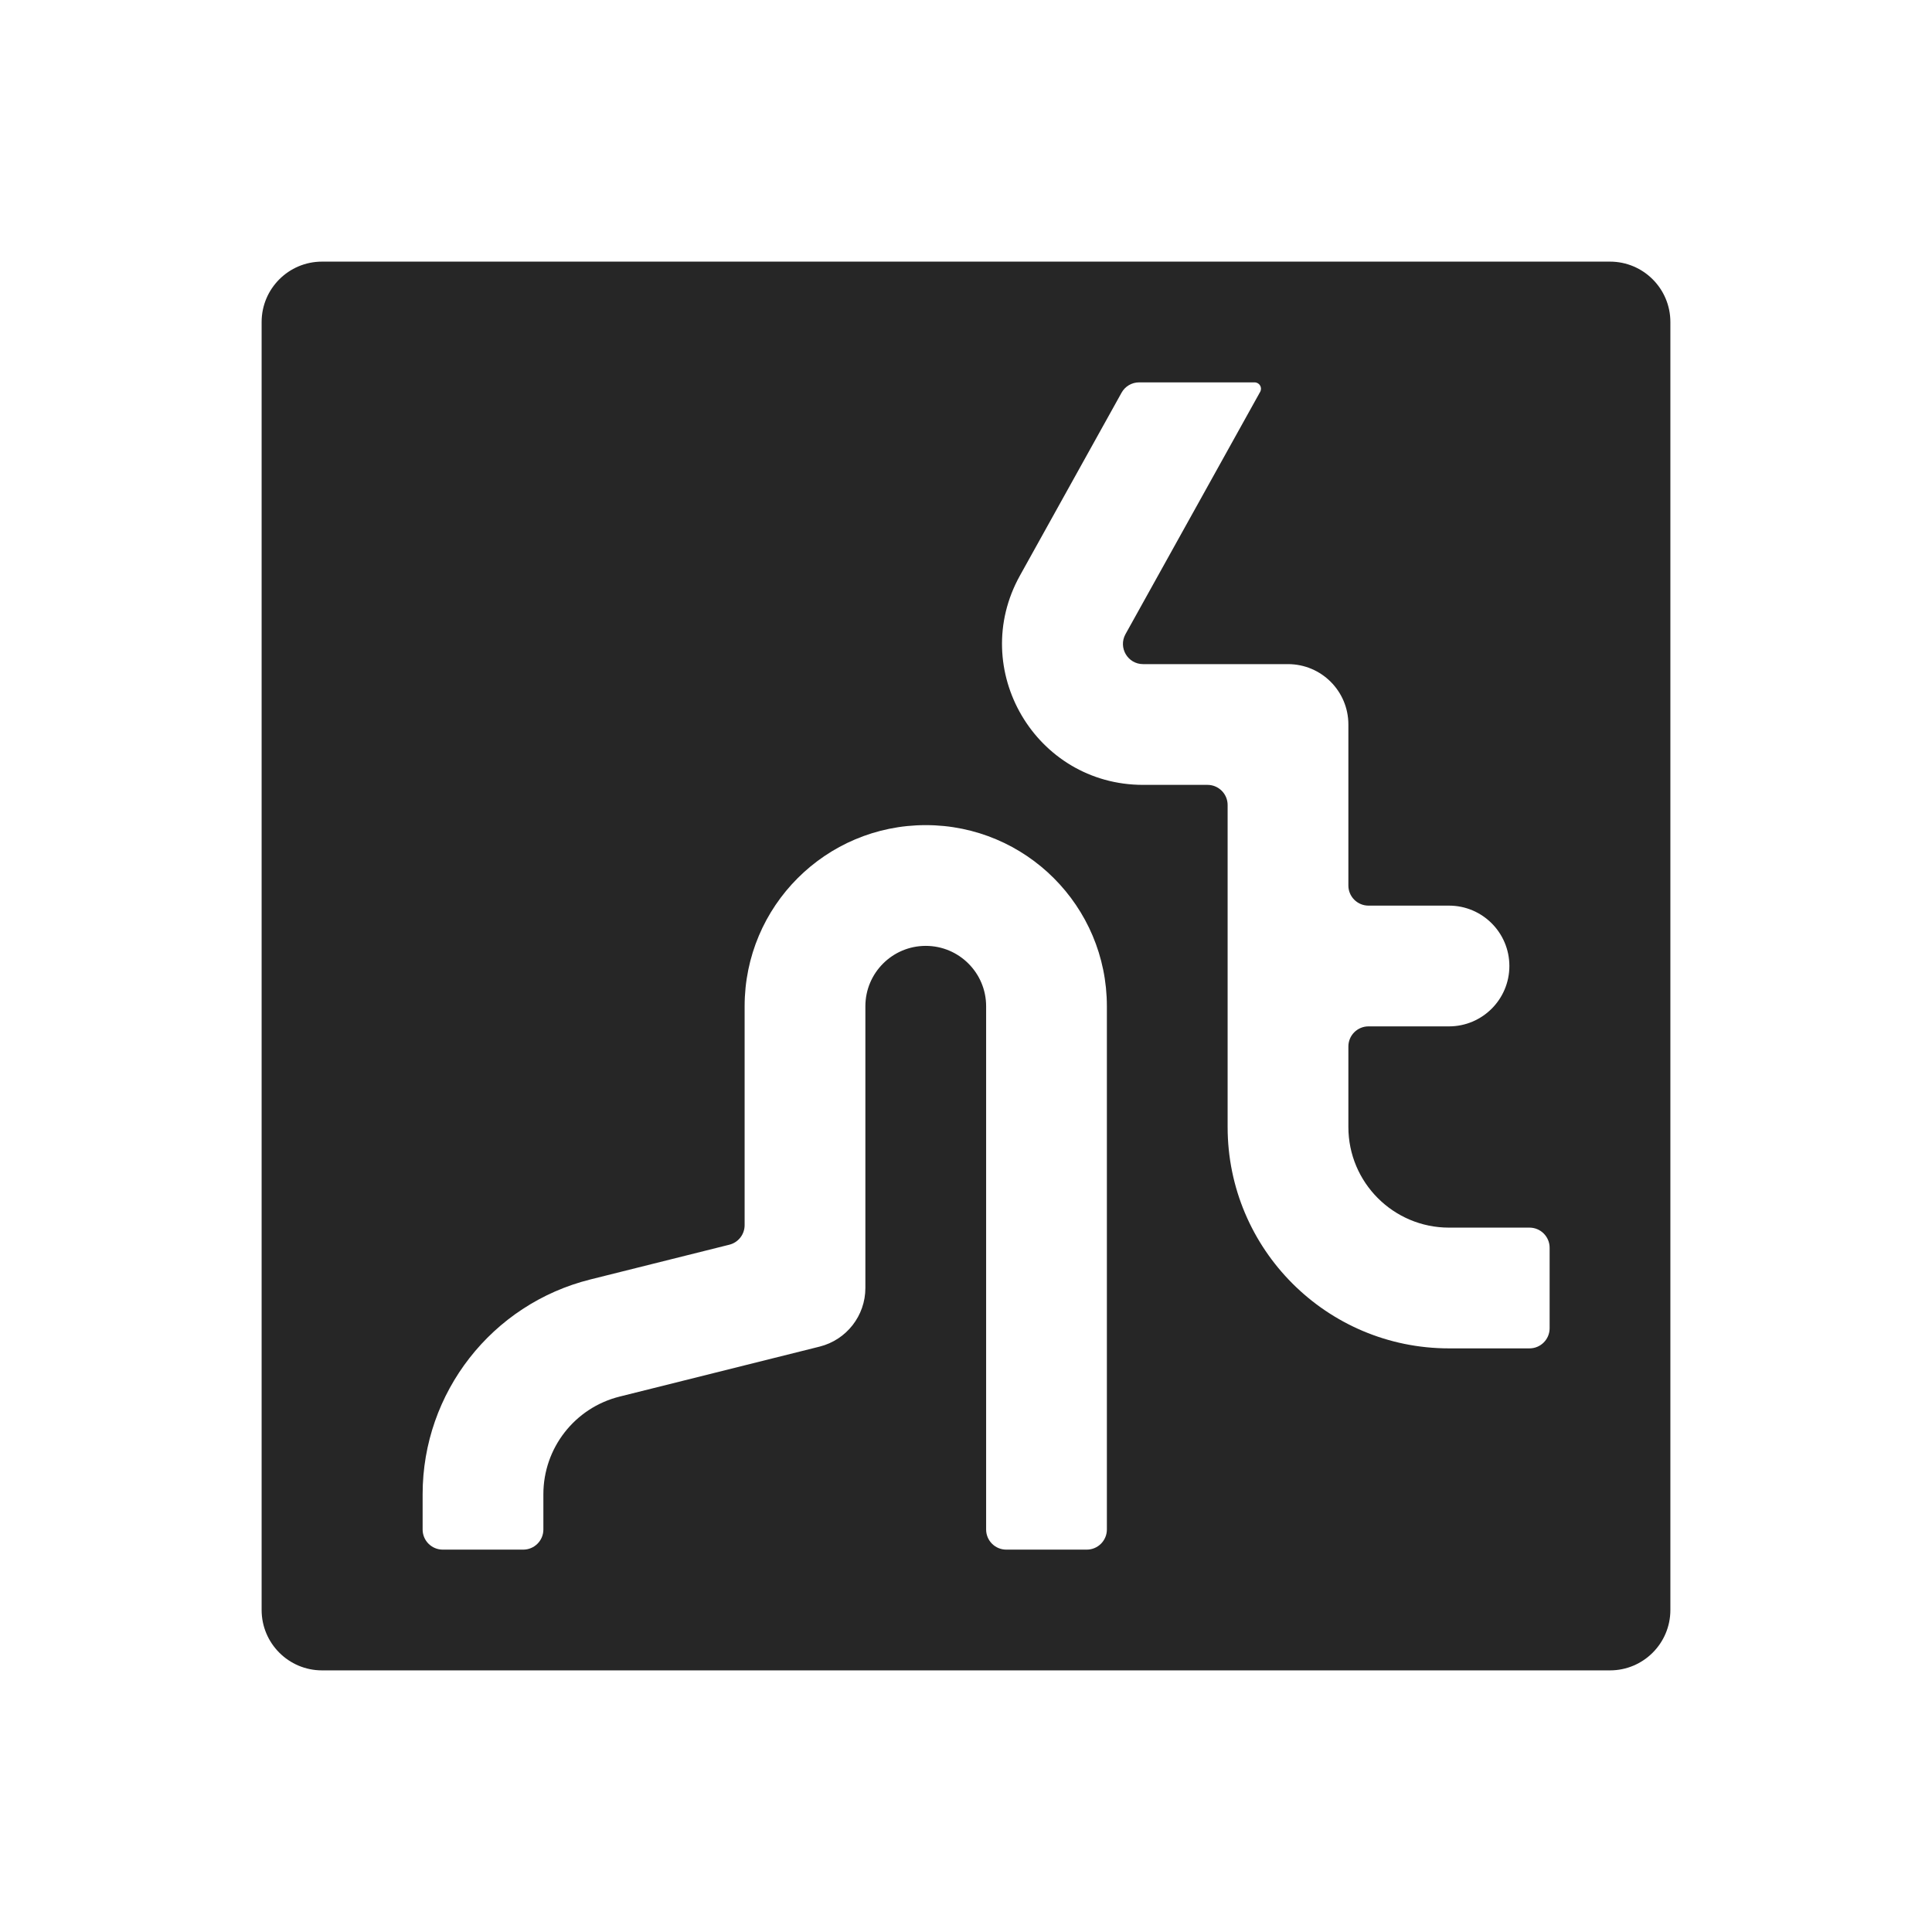 <svg width="24" height="24" viewBox="0 0 24 24" fill="none" xmlns="http://www.w3.org/2000/svg">
<path fill-rule="evenodd" clip-rule="evenodd" d="M3.25 4C3.25 3.586 3.586 3.25 4 3.25H14.851H16.578H20C20.414 3.25 20.75 3.586 20.75 4V15.25V16.75V20C20.75 20.414 20.414 20.75 20 20.75H13.75H12.25H6.75H5.25H4C3.586 20.75 3.25 20.414 3.25 20V4ZM5.25 19C5.25 19.138 5.362 19.25 5.5 19.25H6.5C6.638 19.25 6.75 19.138 6.75 19V18.562C6.75 17.988 7.14 17.488 7.697 17.349L10.182 16.728C10.516 16.644 10.75 16.344 10.75 16V12.5C10.75 12.086 11.086 11.75 11.5 11.75C11.914 11.75 12.25 12.086 12.25 12.5V19C12.25 19.138 12.362 19.25 12.5 19.25H13.5C13.638 19.25 13.75 19.138 13.75 19V12.5C13.75 11.257 12.743 10.25 11.5 10.25C10.257 10.25 9.25 11.257 9.25 12.5V15.219C9.25 15.334 9.172 15.434 9.061 15.462L7.333 15.894C6.109 16.2 5.25 17.3 5.25 18.562V19ZM19 16.75C19.138 16.75 19.25 16.638 19.25 16.5V15.5C19.25 15.362 19.138 15.25 19 15.25H18C17.31 15.25 16.75 14.69 16.75 14V13C16.75 12.862 16.862 12.75 17 12.75H18C18.414 12.75 18.75 12.414 18.75 12C18.75 11.586 18.414 11.25 18 11.25H17C16.862 11.25 16.75 11.138 16.75 11V9C16.75 8.586 16.415 8.25 16 8.25H14.2C14.009 8.25 13.889 8.045 13.981 7.878L15.654 4.868C15.684 4.815 15.646 4.75 15.585 4.75H14.15C14.06 4.75 13.976 4.799 13.932 4.879L12.67 7.15C12.022 8.316 12.865 9.75 14.2 9.75H15C15.138 9.75 15.25 9.862 15.25 10V11.98L15.25 12L15.25 12.02V14C15.25 15.519 16.482 16.75 18 16.75H19Z" fill="#262626"/>
</svg>

